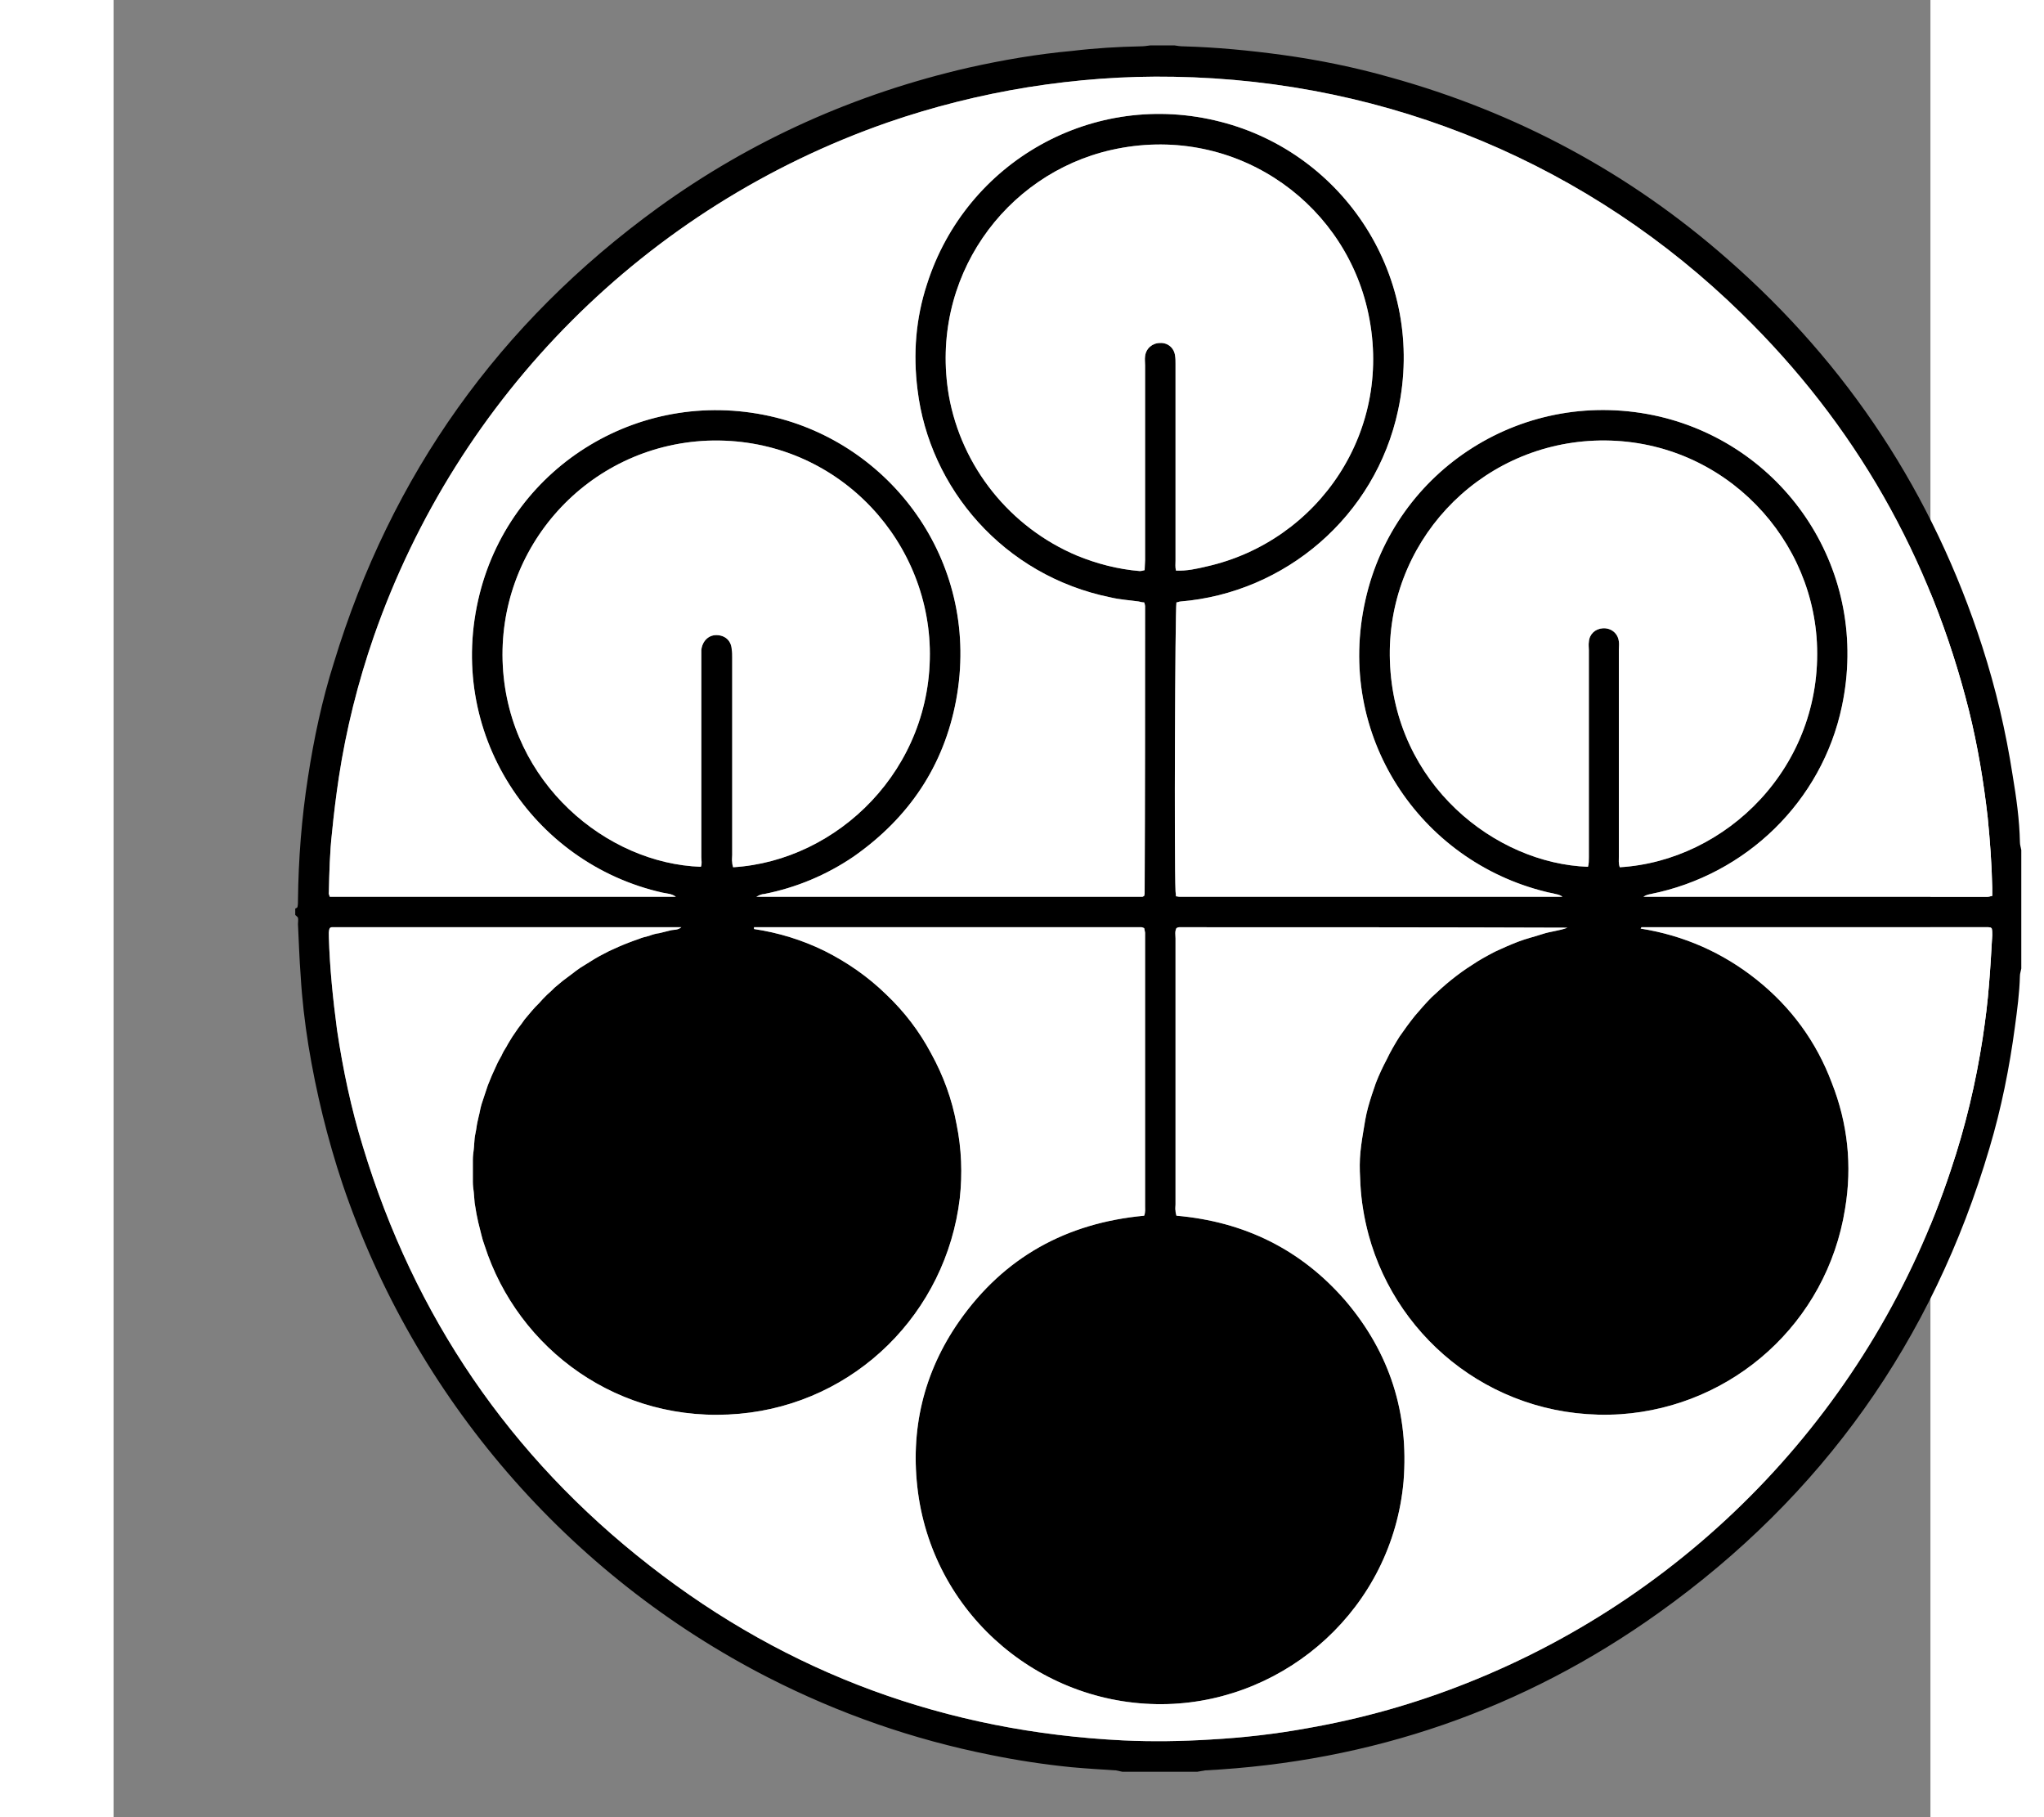 <svg xmlns="http://www.w3.org/2000/svg" viewBox="0 0 40 40" width="45" height="40">
	<rect x="0" y="0" width="40" height="40" fill="#808080" stroke="none"/>
	<style>
		tspan { white-space:pre }
		.shp0 { display: none;fill: #121212 } 
		.shp1 { fill: #000000 } 
		.shp2 { fill: #ffffff } 
	</style>
	<g id="Layer" style="display: none">
		<path id="Layer" fill-rule="evenodd" class="shp0" d="M53.27 12C54.33 11.99 55.39 12.19 56.38 12.58C57.37 12.98 58.27 13.56 59.04 14.3C59.8 15.05 60.41 15.93 60.83 16.91C61.26 17.88 61.48 18.94 61.5 20C61.48 21.07 61.26 22.12 60.83 23.1C60.4 24.08 59.79 24.97 59.02 25.71C58.25 26.46 57.34 27.04 56.35 27.43C55.35 27.83 54.29 28.02 53.22 28C53.06 28 52.9 28 52.74 27.99C52.59 27.98 52.43 27.97 52.27 27.95C52.11 27.93 51.95 27.91 51.8 27.88C51.64 27.86 51.48 27.83 51.33 27.79C51.28 27.78 51.23 27.76 51.18 27.75C50.94 27.69 50.69 27.62 50.46 27.54C50.31 27.49 50.17 27.43 50.04 27.38C49.9 27.32 49.76 27.27 49.63 27.21C49.4 27.1 49.18 26.98 48.96 26.85C48.92 26.83 48.88 26.81 48.84 26.79C48.64 26.67 48.45 26.54 48.26 26.41C48.08 26.27 47.9 26.13 47.72 25.98C47.55 25.83 47.38 25.67 47.22 25.51C47.06 25.35 46.9 25.18 46.75 25C46.61 25.18 46.45 25.35 46.29 25.51C46.13 25.67 45.96 25.83 45.79 25.98C45.61 26.13 45.43 26.27 45.24 26.41C45.06 26.54 44.87 26.67 44.67 26.79C44.63 26.81 44.59 26.83 44.55 26.85C44.33 26.98 44.11 27.1 43.88 27.21C43.75 27.28 43.61 27.32 43.47 27.38C43.33 27.43 43.19 27.49 43.05 27.54C42.82 27.62 42.57 27.69 42.33 27.75C42.28 27.76 42.23 27.78 42.18 27.79C42.02 27.83 41.87 27.86 41.71 27.88C41.55 27.91 41.4 27.93 41.24 27.95C41.08 27.97 40.92 27.98 40.76 27.99C40.61 28 40.45 28 40.29 28C39.22 28.02 38.16 27.83 37.16 27.43C36.17 27.04 35.26 26.46 34.49 25.71C33.72 24.97 33.11 24.08 32.68 23.1C32.25 22.12 32.02 21.07 32 20C32.02 18.93 32.25 17.88 32.68 16.9C33.1 15.93 33.71 15.04 34.48 14.3C35.24 13.56 36.14 12.97 37.13 12.58C38.12 12.18 39.18 11.99 40.25 12L40.29 12C40.9 12 41.51 12.06 42.11 12.19C42.71 12.32 43.3 12.52 43.85 12.78C44.41 13.03 44.94 13.35 45.42 13.73C45.91 14.1 46.36 14.52 46.75 14.99C47.15 14.52 47.59 14.1 48.08 13.73C48.57 13.35 49.09 13.04 49.65 12.78C50.21 12.52 50.79 12.32 51.39 12.19C51.99 12.06 52.6 12 53.22 12L53.27 12ZM53.22 25C53.89 25.02 54.56 24.9 55.19 24.66C55.82 24.42 56.4 24.06 56.89 23.59C57.38 23.13 57.78 22.57 58.05 21.96C58.33 21.34 58.48 20.67 58.5 20C58.48 19.33 58.33 18.66 58.05 18.04C57.78 17.43 57.38 16.87 56.89 16.41C56.4 15.94 55.82 15.58 55.19 15.34C54.56 15.1 53.89 14.98 53.22 15C52.82 15 52.43 15.04 52.04 15.12C51.66 15.2 51.28 15.33 50.92 15.49C50.56 15.66 50.23 15.86 49.91 16.1C49.6 16.34 49.31 16.61 49.06 16.91L46.75 19.69L44.44 16.91C44.19 16.61 43.9 16.34 43.59 16.1C43.27 15.86 42.94 15.66 42.58 15.49C42.22 15.33 41.84 15.2 41.46 15.12C41.07 15.04 40.68 15 40.28 15C39.61 14.98 38.94 15.1 38.31 15.34C37.68 15.58 37.1 15.95 36.61 16.41C36.12 16.87 35.72 17.43 35.45 18.05C35.17 18.66 35.02 19.33 35 20C35.02 20.68 35.17 21.34 35.45 21.96C35.72 22.57 36.12 23.13 36.61 23.59C37.1 24.06 37.68 24.42 38.31 24.66C38.94 24.9 39.61 25.02 40.28 25C40.68 25 41.07 24.96 41.46 24.88C41.84 24.8 42.22 24.67 42.58 24.51C42.94 24.34 43.28 24.14 43.59 23.9C43.9 23.66 44.19 23.39 44.44 23.09L46.75 20.31L49.06 23.09C49.31 23.39 49.6 23.66 49.91 23.9C50.23 24.14 50.56 24.34 50.92 24.51C51.28 24.67 51.66 24.8 52.04 24.88C52.43 24.97 52.82 25.01 53.22 25L53.22 25Z" />
		<path id="Layer" fill-rule="evenodd" class="shp0" d="M70.94 32.03L70.94 13.08L74.21 13.08L74.21 15.34C74.32 15.15 74.45 14.97 74.59 14.8C74.72 14.63 74.87 14.46 75.03 14.31C75.19 14.16 75.36 14.01 75.53 13.88C75.71 13.75 75.89 13.63 76.09 13.52C76.29 13.4 76.51 13.29 76.73 13.2C76.95 13.1 77.18 13.03 77.41 12.96C77.64 12.9 77.87 12.85 78.11 12.82C78.35 12.79 78.59 12.78 78.83 12.78C79.25 12.77 79.67 12.8 80.08 12.88C80.5 12.96 80.9 13.08 81.29 13.25C81.68 13.41 82.05 13.62 82.39 13.87C82.73 14.11 83.05 14.4 83.33 14.71C83.63 15.07 83.91 15.46 84.14 15.87C84.37 16.28 84.57 16.72 84.72 17.17C84.87 17.61 84.98 18.08 85.04 18.54C85.1 19.01 85.12 19.49 85.1 19.96L85.1 20.18C85.12 20.65 85.1 21.13 85.04 21.61C84.98 22.08 84.87 22.55 84.72 23C84.57 23.45 84.38 23.89 84.15 24.31C83.92 24.73 83.65 25.13 83.35 25.5C83.07 25.82 82.76 26.11 82.41 26.36C82.07 26.61 81.7 26.82 81.31 26.99C80.92 27.16 80.51 27.29 80.1 27.37C79.68 27.45 79.25 27.48 78.83 27.47C78.58 27.47 78.34 27.46 78.1 27.43C77.86 27.41 77.62 27.36 77.38 27.31C77.14 27.25 76.91 27.17 76.68 27.09C76.45 27 76.23 26.89 76.02 26.78C75.83 26.67 75.65 26.56 75.48 26.43C75.3 26.3 75.14 26.16 74.99 26.01C74.83 25.86 74.69 25.69 74.56 25.52C74.43 25.35 74.31 25.17 74.21 24.98L74.21 32.03L70.94 32.03ZM78.8 24.83C79.05 24.79 79.3 24.71 79.54 24.61C79.78 24.51 80.01 24.38 80.22 24.22C80.43 24.06 80.62 23.89 80.79 23.69C80.96 23.44 81.11 23.17 81.24 22.9C81.37 22.62 81.48 22.33 81.56 22.04C81.64 21.75 81.7 21.45 81.73 21.14C81.76 20.84 81.76 20.53 81.74 20.23L81.74 20.01C81.76 19.71 81.76 19.4 81.72 19.09C81.69 18.78 81.63 18.48 81.54 18.19C81.45 17.89 81.34 17.6 81.2 17.33C81.06 17.05 80.89 16.79 80.7 16.54C80.54 16.35 80.35 16.17 80.15 16.02C79.94 15.87 79.72 15.74 79.48 15.64C79.25 15.53 79 15.45 78.75 15.41C78.5 15.36 78.25 15.34 77.99 15.35C77.73 15.33 77.46 15.35 77.2 15.4C76.94 15.45 76.69 15.53 76.44 15.63C76.2 15.73 75.97 15.86 75.76 16.02C75.54 16.17 75.34 16.35 75.17 16.55C74.98 16.79 74.81 17.05 74.67 17.32C74.52 17.6 74.4 17.88 74.31 18.18C74.22 18.48 74.16 18.78 74.12 19.09C74.09 19.4 74.08 19.71 74.1 20.01L74.1 20.23C74.08 20.54 74.08 20.85 74.12 21.15C74.15 21.46 74.21 21.76 74.3 22.06C74.39 22.35 74.51 22.64 74.65 22.92C74.79 23.19 74.95 23.45 75.14 23.7C75.32 23.89 75.53 24.07 75.75 24.22C75.96 24.38 76.2 24.51 76.45 24.61C76.7 24.71 76.95 24.78 77.22 24.83C77.48 24.87 77.75 24.89 78.02 24.87C78.28 24.89 78.54 24.88 78.8 24.83ZM88.03 27.2L88.03 13.08L91.3 13.08L91.3 15.72C91.49 15.28 91.75 14.88 92.07 14.51C92.38 14.15 92.75 13.84 93.16 13.58C93.56 13.33 94 13.14 94.47 13.02C94.93 12.89 95.41 12.84 95.89 12.86L95.89 15.91C95.59 15.89 95.29 15.9 94.99 15.93C94.68 15.96 94.39 16.01 94.09 16.09C93.8 16.17 93.52 16.27 93.24 16.39C92.97 16.52 92.7 16.66 92.45 16.83C92.24 17.02 92.06 17.23 91.9 17.46C91.74 17.69 91.61 17.94 91.51 18.2C91.42 18.47 91.35 18.74 91.31 19.02C91.27 19.29 91.27 19.57 91.3 19.85L91.3 27.2L88.03 27.2ZM98.84 27.2L98.84 13.08L102.1 13.08L102.1 27.2L98.84 27.2ZM101.51 10.45C101.4 10.52 101.29 10.57 101.17 10.62C101.05 10.67 100.93 10.7 100.81 10.72C100.68 10.75 100.55 10.76 100.43 10.75C100.3 10.76 100.17 10.75 100.05 10.72C99.93 10.7 99.8 10.67 99.69 10.62C99.57 10.57 99.45 10.52 99.35 10.45C99.24 10.38 99.14 10.3 99.05 10.21C98.96 10.13 98.88 10.04 98.81 9.94C98.74 9.83 98.67 9.73 98.63 9.61C98.58 9.5 98.54 9.38 98.52 9.26C98.49 9.14 98.48 9.01 98.48 8.89C98.48 8.76 98.49 8.64 98.51 8.51C98.54 8.39 98.57 8.27 98.62 8.15C98.67 8.04 98.73 7.93 98.8 7.82C98.88 7.72 98.96 7.63 99.05 7.54C99.14 7.45 99.24 7.37 99.35 7.3C99.45 7.24 99.57 7.18 99.69 7.13C99.8 7.09 99.93 7.05 100.05 7.03C100.17 7.01 100.3 7 100.43 7C100.55 7 100.68 7.01 100.81 7.03C100.93 7.05 101.05 7.09 101.17 7.13C101.29 7.18 101.4 7.24 101.51 7.3C101.61 7.37 101.71 7.45 101.81 7.54C101.9 7.63 101.98 7.72 102.05 7.82C102.12 7.93 102.18 8.04 102.23 8.15C102.28 8.27 102.32 8.39 102.34 8.51C102.36 8.64 102.38 8.76 102.37 8.89C102.37 9.01 102.36 9.14 102.34 9.26C102.32 9.38 102.28 9.5 102.23 9.61C102.18 9.73 102.12 9.83 102.05 9.94C101.98 10.04 101.9 10.13 101.8 10.21C101.71 10.3 101.61 10.38 101.51 10.45ZM109.77 27.44C109.4 27.4 109.03 27.32 108.67 27.22C108.3 27.12 107.95 26.98 107.61 26.82C107.27 26.66 106.95 26.47 106.64 26.25C106.38 26.04 106.15 25.81 105.94 25.55C105.74 25.29 105.57 25.01 105.42 24.71C105.28 24.41 105.17 24.1 105.1 23.78C105.03 23.46 104.99 23.13 104.99 22.8L108.07 22.8C108.08 22.96 108.1 23.11 108.14 23.27C108.18 23.42 108.23 23.57 108.3 23.72C108.37 23.87 108.45 24 108.54 24.13C108.63 24.26 108.74 24.39 108.85 24.5C109 24.6 109.15 24.69 109.31 24.77C109.47 24.85 109.64 24.91 109.81 24.96C109.99 25.01 110.16 25.04 110.34 25.06C110.52 25.08 110.7 25.08 110.88 25.06C112.57 25.06 113.41 24.46 113.41 23.25C113.42 23.13 113.41 23 113.38 22.88C113.35 22.76 113.31 22.64 113.25 22.53C113.19 22.42 113.11 22.32 113.02 22.23C112.94 22.14 112.84 22.06 112.73 22C112.54 21.91 112.36 21.82 112.17 21.75C111.98 21.67 111.78 21.61 111.59 21.55C111.39 21.49 111.2 21.44 111 21.4C110.8 21.36 110.59 21.33 110.39 21.31C110.04 21.28 109.69 21.22 109.34 21.15C109 21.07 108.65 20.97 108.32 20.86C107.99 20.74 107.66 20.6 107.34 20.45C107.03 20.29 106.72 20.11 106.42 19.92C106.22 19.74 106.05 19.53 105.9 19.31C105.74 19.09 105.62 18.85 105.52 18.6C105.42 18.35 105.35 18.09 105.31 17.82C105.27 17.55 105.27 17.29 105.29 17.02C105.28 16.71 105.3 16.41 105.37 16.11C105.43 15.81 105.53 15.53 105.67 15.26C105.81 14.98 105.98 14.73 106.18 14.5C106.38 14.27 106.6 14.07 106.85 13.9C107.12 13.71 107.41 13.54 107.71 13.4C108 13.25 108.31 13.13 108.63 13.04C108.94 12.94 109.27 12.87 109.59 12.83C109.92 12.79 110.25 12.77 110.58 12.78C113.96 12.78 115.81 14.2 116.11 17.04L113.09 17.04C113.07 16.9 113.03 16.77 112.99 16.64C112.94 16.51 112.88 16.38 112.82 16.26C112.75 16.13 112.67 16.02 112.58 15.91C112.49 15.8 112.4 15.7 112.29 15.61C112.17 15.53 112.03 15.45 111.9 15.39C111.76 15.33 111.62 15.28 111.47 15.24C111.33 15.2 111.18 15.17 111.03 15.16C110.88 15.14 110.73 15.14 110.58 15.15C110.43 15.14 110.29 15.15 110.14 15.16C110 15.18 109.85 15.21 109.71 15.24C109.57 15.28 109.44 15.33 109.31 15.4C109.17 15.46 109.05 15.53 108.93 15.61C108.83 15.68 108.75 15.76 108.67 15.85C108.6 15.94 108.53 16.04 108.48 16.15C108.43 16.25 108.39 16.36 108.37 16.48C108.34 16.59 108.33 16.71 108.33 16.83C108.33 16.94 108.34 17.05 108.37 17.16C108.39 17.27 108.43 17.38 108.49 17.48C108.54 17.58 108.61 17.67 108.69 17.75C108.77 17.83 108.86 17.9 108.96 17.96C109.14 18.05 109.32 18.13 109.51 18.2C109.69 18.27 109.88 18.33 110.08 18.39C110.27 18.45 110.46 18.5 110.66 18.54C110.85 18.58 111.05 18.61 111.25 18.64C111.6 18.67 111.96 18.73 112.3 18.8C112.65 18.87 113 18.97 113.33 19.08C113.67 19.19 114 19.32 114.33 19.47C114.65 19.61 114.97 19.78 115.27 19.96C115.5 20.13 115.7 20.34 115.87 20.56C116.04 20.79 116.18 21.04 116.29 21.3C116.4 21.56 116.48 21.83 116.52 22.11C116.56 22.39 116.57 22.68 116.54 22.96C116.56 23.27 116.54 23.59 116.49 23.9C116.43 24.21 116.34 24.51 116.21 24.8C116.08 25.09 115.92 25.36 115.73 25.62C115.54 25.87 115.32 26.1 115.08 26.3C114.77 26.51 114.45 26.69 114.12 26.85C113.79 27.01 113.44 27.14 113.09 27.24C112.73 27.34 112.37 27.41 112 27.44C111.64 27.48 111.27 27.49 110.9 27.47C110.52 27.49 110.15 27.48 109.77 27.44ZM123.36 27.41C123.07 27.38 122.79 27.31 122.52 27.22C122.25 27.13 121.99 27.01 121.74 26.86C121.49 26.72 121.26 26.55 121.04 26.36C120.85 26.15 120.68 25.93 120.54 25.68C120.39 25.44 120.27 25.19 120.18 24.92C120.08 24.66 120.02 24.38 119.98 24.1C119.94 23.82 119.93 23.54 119.95 23.26L119.95 15.54L118.06 15.54L118.06 13.08L119.95 13.08L119.95 9.98L123.22 9.98L123.22 13.08L126.32 13.08L126.32 15.54L123.22 15.54L123.22 22.96C123.22 24.17 123.76 24.77 124.84 24.77C124.97 24.77 125.11 24.77 125.24 24.76C125.38 24.75 125.51 24.74 125.65 24.71C125.78 24.69 125.91 24.66 126.04 24.63C126.17 24.59 126.3 24.55 126.43 24.5L126.43 27.09C126.25 27.15 126.07 27.2 125.89 27.25C125.71 27.29 125.52 27.33 125.34 27.36C125.15 27.39 124.97 27.41 124.78 27.43C124.59 27.44 124.4 27.44 124.22 27.44C123.93 27.46 123.64 27.45 123.36 27.41ZM129.45 27.2L129.45 13.08L132.72 13.08L132.72 27.2L129.45 27.2ZM132.13 10.45C132.02 10.52 131.91 10.57 131.79 10.62C131.67 10.67 131.55 10.7 131.42 10.72C131.3 10.75 131.17 10.76 131.05 10.75C130.92 10.76 130.79 10.75 130.67 10.72C130.54 10.7 130.42 10.67 130.3 10.62C130.19 10.57 130.07 10.52 129.97 10.45C129.86 10.38 129.76 10.3 129.67 10.21C129.58 10.13 129.5 10.04 129.42 9.94C129.35 9.83 129.29 9.73 129.24 9.61C129.19 9.5 129.16 9.38 129.13 9.26C129.11 9.14 129.1 9.01 129.1 8.89C129.1 8.76 129.11 8.64 129.13 8.51C129.16 8.39 129.19 8.27 129.24 8.15C129.29 8.04 129.35 7.93 129.42 7.82C129.49 7.72 129.58 7.63 129.67 7.54C129.76 7.45 129.86 7.37 129.97 7.3C130.07 7.24 130.19 7.18 130.3 7.13C130.42 7.09 130.54 7.05 130.67 7.03C130.79 7.01 130.92 7 131.05 7C131.17 7 131.3 7.01 131.42 7.03C131.55 7.05 131.67 7.09 131.79 7.13C131.91 7.18 132.02 7.24 132.13 7.3C132.23 7.37 132.33 7.45 132.42 7.54C132.51 7.63 132.6 7.72 132.67 7.82C132.74 7.93 132.8 8.04 132.85 8.15C132.9 8.27 132.94 8.39 132.96 8.51C132.98 8.64 132.99 8.76 132.99 8.89C132.99 9.01 132.98 9.14 132.96 9.26C132.93 9.38 132.9 9.5 132.85 9.61C132.8 9.73 132.74 9.83 132.67 9.94C132.6 10.04 132.51 10.13 132.42 10.21C132.33 10.3 132.23 10.38 132.13 10.45ZM136.69 27.2L136.69 13.08L139.96 13.08L139.96 15.32C140.05 15.13 140.16 14.94 140.28 14.77C140.41 14.6 140.54 14.43 140.69 14.28C140.83 14.12 140.99 13.98 141.16 13.85C141.32 13.72 141.5 13.6 141.68 13.5C141.9 13.37 142.12 13.26 142.35 13.17C142.58 13.08 142.81 13 143.05 12.94C143.29 12.88 143.53 12.84 143.78 12.81C144.03 12.78 144.27 12.77 144.52 12.78C144.84 12.76 145.17 12.78 145.49 12.83C145.81 12.88 146.13 12.97 146.43 13.09C146.74 13.2 147.03 13.35 147.3 13.53C147.57 13.71 147.83 13.91 148.06 14.14C148.29 14.43 148.5 14.74 148.68 15.07C148.85 15.4 149 15.75 149.11 16.1C149.22 16.46 149.3 16.83 149.34 17.2C149.38 17.57 149.39 17.94 149.36 18.32L149.36 27.2L146.08 27.2L146.08 18.61C146.1 18.4 146.1 18.19 146.08 17.99C146.06 17.78 146.02 17.57 145.96 17.37C145.9 17.17 145.83 16.98 145.74 16.79C145.64 16.61 145.53 16.43 145.41 16.26C145.27 16.13 145.12 16.01 144.95 15.9C144.79 15.8 144.61 15.72 144.43 15.65C144.24 15.59 144.05 15.54 143.86 15.52C143.67 15.49 143.47 15.49 143.28 15.5C143.06 15.5 142.84 15.51 142.63 15.54C142.41 15.58 142.2 15.63 142 15.71C141.79 15.78 141.59 15.88 141.41 15.99C141.22 16.1 141.05 16.23 140.89 16.38C140.73 16.55 140.58 16.73 140.46 16.92C140.34 17.11 140.24 17.32 140.15 17.53C140.07 17.75 140.02 17.97 139.98 18.2C139.95 18.42 139.94 18.65 139.96 18.88L139.96 27.2L136.69 27.2Z" />
	</g>
	<g id="&lt;Group&gt;">
		<path id="&lt;Compound Path&gt;" fill-rule="evenodd" class="shp1" d="M22.82 1C23 1 23.18 1 23.36 1C23.42 1.01 23.49 1.02 23.55 1.02C24.28 1.04 25.01 1.11 25.74 1.21C26.54 1.32 27.32 1.48 28.1 1.7C30.88 2.47 33.37 3.8 35.54 5.71C38.19 8.03 40.06 10.88 41.14 14.23C41.44 15.16 41.66 16.1 41.81 17.07C41.89 17.55 41.96 18.04 41.97 18.54C41.97 18.6 41.99 18.65 42 18.71C42 19.58 42 20.45 42 21.32C41.99 21.38 41.97 21.43 41.97 21.48C41.96 21.86 41.91 22.23 41.86 22.6C41.74 23.5 41.56 24.4 41.3 25.27C40.05 29.51 37.62 32.93 34.02 35.5C31.04 37.63 27.7 38.78 24.03 38.97C23.98 38.98 23.92 38.99 23.86 39C23.31 39 22.76 39 22.21 39C22.17 38.99 22.12 38.98 22.07 38.97C21.75 38.95 21.42 38.93 21.09 38.9C20.49 38.84 19.9 38.75 19.31 38.63C17.6 38.29 15.97 37.72 14.42 36.93C10 34.67 6.63 30.76 5.04 26.06C4.71 25.07 4.46 24.05 4.29 23.01C4.21 22.51 4.15 22 4.12 21.49C4.09 21.11 4.08 20.73 4.06 20.34C4.06 20.3 4.07 20.25 4.06 20.2C4.05 20.18 4.02 20.16 4 20.14C4 20.1 4 20.05 4 20C4.02 19.99 4.05 19.98 4.05 19.96C4.06 19.91 4.06 19.87 4.06 19.82C4.07 18.91 4.14 18.01 4.28 17.11C4.41 16.26 4.59 15.41 4.85 14.59C6.11 10.45 8.49 7.11 11.99 4.57C14.05 3.08 16.34 2.06 18.82 1.49C19.58 1.32 20.34 1.19 21.11 1.12C21.61 1.06 22.11 1.03 22.61 1.02C22.68 1.02 22.75 1.01 22.82 1ZM22.69 13.26C22.65 13.26 22.61 13.25 22.57 13.24C22.36 13.21 22.16 13.2 21.95 13.15C19.59 12.67 17.96 10.74 17.7 8.58C17.6 7.79 17.66 7.01 17.91 6.25C18.77 3.56 21.57 1.96 24.37 2.68C27.08 3.37 28.91 6.1 28.28 9.03C27.78 11.37 25.79 13.05 23.49 13.24C23.46 13.24 23.43 13.26 23.4 13.26C23.37 13.43 23.35 18.99 23.38 19.62C23.38 19.65 23.39 19.69 23.39 19.73C23.42 19.73 23.44 19.74 23.47 19.74C26.28 19.74 29.09 19.74 31.9 19.74C31.86 19.71 31.81 19.69 31.75 19.68C31.68 19.66 31.6 19.65 31.53 19.63C28.76 18.95 26.89 16.19 27.56 13.21C28.2 10.33 31.07 8.48 34.04 9.17C36.83 9.83 38.68 12.59 38.05 15.55C37.61 17.64 35.94 19.26 33.84 19.68C33.79 19.69 33.74 19.7 33.68 19.74C33.76 19.74 33.83 19.74 33.89 19.74C36.3 19.74 38.7 19.74 41.1 19.74C41.15 19.74 41.2 19.74 41.25 19.74C41.28 19.74 41.32 19.73 41.36 19.72C41.36 19.66 41.36 19.6 41.36 19.54C41.35 19.02 41.31 18.5 41.26 17.99C41.17 17.2 41.04 16.42 40.85 15.65C40 12.26 38.34 9.34 35.84 6.9C32.52 3.65 28.11 1.77 23.34 1.69C22.26 1.67 21.2 1.75 20.13 1.92C19.08 2.09 18.04 2.35 17.03 2.7C11.73 4.55 7.58 8.71 5.73 14.01C5.38 15.02 5.12 16.06 4.96 17.11C4.9 17.51 4.85 17.91 4.81 18.32C4.76 18.76 4.75 19.2 4.74 19.64C4.73 19.67 4.75 19.7 4.76 19.74C7.3 19.74 9.84 19.74 12.38 19.74C12.29 19.67 12.18 19.67 12.09 19.65C9.23 19.01 7.29 16.13 8.06 13.07C8.78 10.22 11.67 8.47 14.58 9.19C17.19 9.84 19.1 12.44 18.55 15.41C18.28 16.86 17.51 18 16.3 18.85C15.7 19.26 15.03 19.54 14.32 19.68C14.29 19.68 14.26 19.69 14.23 19.7C14.21 19.71 14.19 19.72 14.15 19.74C17 19.74 19.83 19.74 22.65 19.74C22.66 19.74 22.67 19.73 22.69 19.72C22.69 19.71 22.7 19.69 22.7 19.67C22.71 17.56 22.71 15.45 22.71 13.34C22.71 13.32 22.7 13.29 22.69 13.26ZM12.5 20.41C9.92 20.41 7.36 20.41 4.8 20.41C4.79 20.41 4.77 20.42 4.76 20.43C4.73 20.5 4.74 20.56 4.74 20.63C4.76 21.31 4.83 21.99 4.92 22.67C5.05 23.54 5.23 24.4 5.49 25.24C6.62 28.97 8.72 32.06 11.8 34.46C14.86 36.85 18.35 38.12 22.23 38.31C22.87 38.34 23.52 38.33 24.16 38.29C24.87 38.25 25.58 38.17 26.29 38.04C27.49 37.83 28.66 37.5 29.79 37.05C34.84 35.05 38.75 30.9 40.45 25.75C40.77 24.8 41 23.83 41.15 22.85C41.21 22.45 41.26 22.06 41.29 21.66C41.32 21.3 41.34 20.94 41.36 20.59C41.36 20.54 41.36 20.48 41.35 20.44C41.34 20.43 41.33 20.42 41.33 20.42C41.31 20.42 41.29 20.41 41.28 20.41C38.73 20.41 36.19 20.41 33.65 20.41C33.65 20.41 33.64 20.41 33.64 20.41C33.63 20.42 33.63 20.42 33.62 20.44C34.57 20.59 35.43 20.97 36.18 21.57C36.93 22.17 37.49 22.93 37.83 23.84C38.18 24.73 38.28 25.66 38.12 26.61C37.72 29.12 35.65 30.96 33.18 31.13C30.5 31.3 28.27 29.54 27.63 27.18C27.58 26.99 27.54 26.81 27.51 26.62C27.48 26.44 27.46 26.25 27.45 26.07C27.44 25.88 27.43 25.69 27.44 25.5C27.45 25.31 27.48 25.11 27.51 24.93C27.54 24.74 27.57 24.55 27.62 24.37C27.67 24.19 27.73 24.01 27.79 23.84C27.86 23.66 27.94 23.49 28.03 23.32C28.11 23.15 28.21 22.98 28.31 22.82C28.42 22.66 28.53 22.51 28.65 22.36C28.77 22.22 28.89 22.08 29.02 21.95C29.16 21.82 29.3 21.69 29.45 21.57C29.6 21.45 29.75 21.34 29.91 21.24C30.07 21.13 30.24 21.04 30.41 20.95C30.58 20.87 30.74 20.8 30.92 20.73C31.1 20.66 31.28 20.62 31.46 20.56C31.64 20.5 31.83 20.49 32.01 20.42C29.16 20.41 26.31 20.41 23.46 20.41C23.44 20.41 23.42 20.42 23.4 20.43C23.36 20.51 23.38 20.58 23.38 20.66C23.38 22.61 23.38 24.56 23.38 26.51C23.38 26.56 23.37 26.61 23.38 26.65C23.38 26.69 23.39 26.72 23.4 26.76C24.89 26.89 26.14 27.5 27.12 28.63C28.1 29.78 28.52 31.11 28.4 32.61C28.15 35.39 25.84 37.43 23.21 37.51C20.49 37.59 18.08 35.61 17.71 32.85C17.53 31.48 17.83 30.21 18.62 29.08C19.61 27.67 20.98 26.92 22.69 26.76C22.72 26.68 22.71 26.61 22.71 26.54C22.71 24.58 22.71 22.61 22.71 20.65C22.71 20.61 22.71 20.57 22.71 20.53C22.7 20.49 22.7 20.46 22.69 20.43C22.66 20.42 22.65 20.41 22.63 20.41C19.79 20.41 16.95 20.41 14.11 20.41C14.11 20.41 14.1 20.41 14.1 20.41C14.1 20.42 14.1 20.43 14.1 20.45C14.64 20.53 15.16 20.69 15.65 20.93C16.15 21.18 16.61 21.5 17.01 21.89C17.41 22.27 17.74 22.7 18 23.19C18.27 23.68 18.46 24.2 18.56 24.75C18.67 25.29 18.69 25.84 18.63 26.38C18.33 28.89 16.34 30.89 13.78 31.12C11.12 31.36 8.9 29.69 8.17 27.42C8.14 27.34 8.12 27.27 8.1 27.19C8.08 27.11 8.06 27.03 8.04 26.95C8.02 26.88 8.01 26.8 7.99 26.72C7.98 26.64 7.96 26.56 7.95 26.48C7.94 26.4 7.94 26.32 7.93 26.24C7.92 26.17 7.91 26.09 7.91 26.01C7.91 25.93 7.91 25.85 7.91 25.76C7.91 25.69 7.91 25.61 7.91 25.53C7.91 25.45 7.92 25.38 7.93 25.3C7.94 25.22 7.94 25.13 7.95 25.05C7.96 24.97 7.98 24.9 7.99 24.82C8 24.74 8.02 24.66 8.04 24.57C8.06 24.5 8.07 24.42 8.09 24.35C8.11 24.27 8.14 24.2 8.16 24.13C8.19 24.05 8.21 23.97 8.24 23.89C8.27 23.82 8.3 23.74 8.33 23.67C8.36 23.6 8.4 23.52 8.43 23.45C8.46 23.38 8.5 23.31 8.54 23.24C8.57 23.17 8.61 23.1 8.65 23.04C8.69 22.96 8.74 22.89 8.78 22.82C8.82 22.76 8.87 22.69 8.91 22.63C8.96 22.57 9 22.51 9.05 22.44C9.1 22.38 9.16 22.31 9.21 22.25C9.26 22.19 9.31 22.14 9.37 22.08C9.42 22.02 9.48 21.96 9.54 21.9C9.6 21.85 9.66 21.79 9.71 21.74C9.77 21.69 9.83 21.64 9.89 21.59C9.96 21.54 10.02 21.49 10.09 21.44C10.15 21.39 10.21 21.35 10.28 21.3C10.35 21.26 10.42 21.21 10.49 21.17C10.55 21.13 10.62 21.09 10.69 21.05C10.76 21.01 10.83 20.98 10.9 20.94C10.97 20.91 11.05 20.87 11.12 20.84C11.19 20.81 11.26 20.78 11.34 20.75C11.41 20.72 11.48 20.7 11.56 20.67C11.63 20.64 11.71 20.62 11.79 20.6C11.87 20.57 11.94 20.55 12.02 20.54C12.1 20.52 12.18 20.5 12.26 20.48C12.33 20.46 12.42 20.48 12.5 20.41ZM23.39 12.56C23.63 12.57 23.85 12.52 24.06 12.47C26.52 11.92 28.23 9.47 27.6 6.79C27.03 4.37 24.6 2.71 21.97 3.3C19.62 3.83 17.95 6.13 18.39 8.71C18.67 10.28 19.74 11.61 21.21 12.23C21.65 12.41 22.11 12.53 22.59 12.57C22.63 12.57 22.66 12.56 22.7 12.55C22.7 12.47 22.71 12.4 22.71 12.33C22.71 10.9 22.71 9.47 22.71 8.04C22.71 7.97 22.7 7.91 22.71 7.84C22.73 7.67 22.87 7.55 23.04 7.55C23.21 7.54 23.35 7.66 23.37 7.83C23.38 7.89 23.38 7.95 23.38 8.01C23.38 8.62 23.38 9.23 23.38 9.84C23.38 10.67 23.38 11.51 23.38 12.34C23.38 12.41 23.37 12.48 23.39 12.56ZM12.93 19.08C12.96 19.01 12.94 18.94 12.94 18.87C12.94 17.41 12.94 15.94 12.94 14.47C12.94 14.42 12.94 14.36 12.94 14.31C12.96 14.12 13.09 13.98 13.27 13.98C13.46 13.98 13.6 14.1 13.61 14.3C13.62 14.35 13.62 14.41 13.62 14.46C13.62 15.91 13.62 17.37 13.62 18.82C13.62 18.88 13.61 18.93 13.62 18.98C13.62 19.02 13.63 19.05 13.64 19.09C15.94 18.95 18.04 16.93 17.97 14.27C17.9 11.75 15.8 9.6 13.08 9.7C10.43 9.81 8.43 12.06 8.57 14.66C8.71 17.24 10.86 19.01 12.93 19.08ZM33.16 19.09C35.5 18.95 37.64 16.88 37.5 14.14C37.37 11.68 35.27 9.59 32.6 9.7C30.01 9.81 28.01 11.98 28.1 14.55C28.19 17.27 30.43 19.01 32.46 19.08C32.48 19.02 32.48 18.94 32.48 18.87C32.48 17.35 32.48 15.83 32.48 14.31C32.48 14.25 32.47 14.19 32.48 14.13C32.49 13.96 32.62 13.84 32.79 13.83C32.97 13.82 33.12 13.94 33.14 14.12C33.15 14.18 33.14 14.24 33.14 14.3C33.14 14.93 33.14 15.57 33.14 16.2C33.14 17.09 33.14 17.97 33.14 18.86C33.14 18.93 33.13 19 33.16 19.09Z" />
		<path id="&lt;Path&gt;" class="shp2" d="M22.69 13.26C22.7 13.29 22.71 13.32 22.71 13.34C22.71 15.45 22.71 17.56 22.7 19.67C22.7 19.69 22.69 19.71 22.69 19.72C22.67 19.73 22.66 19.74 22.65 19.74C19.83 19.74 17 19.74 14.15 19.74C14.19 19.72 14.21 19.71 14.23 19.7C14.26 19.69 14.29 19.68 14.32 19.68C15.03 19.54 15.7 19.26 16.3 18.85C17.51 18 18.28 16.86 18.55 15.41C19.1 12.44 17.19 9.84 14.58 9.19C11.67 8.47 8.78 10.22 8.06 13.07C7.29 16.13 9.23 19.01 12.09 19.65C12.18 19.67 12.29 19.67 12.38 19.74C9.84 19.74 7.3 19.74 4.76 19.74C4.75 19.7 4.73 19.67 4.74 19.64C4.75 19.2 4.76 18.76 4.81 18.32C4.85 17.91 4.9 17.51 4.96 17.11C5.12 16.06 5.38 15.02 5.73 14.01C7.58 8.71 11.73 4.55 17.03 2.7C18.04 2.35 19.08 2.09 20.13 1.92C21.2 1.75 22.26 1.67 23.34 1.69C28.11 1.77 32.52 3.65 35.84 6.9C38.34 9.34 40 12.26 40.85 15.65C41.04 16.42 41.17 17.2 41.26 17.99C41.31 18.5 41.35 19.02 41.36 19.54C41.36 19.6 41.36 19.66 41.36 19.72C41.32 19.73 41.28 19.74 41.25 19.74C41.2 19.74 41.15 19.74 41.1 19.74C38.7 19.74 36.3 19.74 33.89 19.74C33.83 19.74 33.76 19.74 33.68 19.74C33.74 19.7 33.79 19.69 33.84 19.68C35.94 19.26 37.61 17.64 38.05 15.55C38.68 12.59 36.83 9.83 34.04 9.17C31.07 8.48 28.2 10.33 27.56 13.21C26.89 16.19 28.76 18.95 31.53 19.63C31.6 19.65 31.68 19.66 31.75 19.68C31.81 19.69 31.86 19.71 31.9 19.74C29.09 19.74 26.28 19.74 23.47 19.74C23.44 19.74 23.42 19.73 23.39 19.73C23.39 19.69 23.38 19.65 23.38 19.62C23.35 18.99 23.37 13.43 23.4 13.26C23.43 13.26 23.46 13.24 23.49 13.24C25.79 13.05 27.78 11.37 28.28 9.03C28.91 6.1 27.08 3.37 24.37 2.68C21.57 1.96 18.77 3.56 17.91 6.25C17.66 7.01 17.6 7.79 17.7 8.58C17.96 10.74 19.59 12.67 21.95 13.15C22.16 13.2 22.36 13.21 22.57 13.24C22.61 13.25 22.65 13.26 22.69 13.26Z" />
		<path id="&lt;Path&gt;" class="shp2" d="M12.5 20.41C12.42 20.48 12.33 20.46 12.26 20.48C12.18 20.5 12.1 20.52 12.02 20.54C11.94 20.55 11.87 20.57 11.79 20.6C11.71 20.62 11.63 20.64 11.56 20.67C11.48 20.7 11.41 20.72 11.34 20.75C11.26 20.78 11.19 20.81 11.12 20.84C11.05 20.87 10.97 20.91 10.9 20.94C10.83 20.98 10.76 21.01 10.69 21.05C10.62 21.09 10.55 21.13 10.49 21.17C10.42 21.21 10.35 21.26 10.28 21.3C10.21 21.35 10.15 21.39 10.09 21.44C10.02 21.49 9.96 21.54 9.89 21.59C9.83 21.64 9.77 21.69 9.71 21.74C9.66 21.79 9.6 21.85 9.54 21.9C9.48 21.96 9.42 22.02 9.37 22.08C9.31 22.14 9.26 22.19 9.21 22.25C9.16 22.31 9.1 22.38 9.05 22.44C9 22.51 8.96 22.57 8.91 22.63C8.87 22.69 8.82 22.76 8.78 22.82C8.74 22.89 8.69 22.96 8.65 23.04C8.61 23.1 8.57 23.17 8.54 23.24C8.5 23.31 8.46 23.38 8.43 23.45C8.4 23.52 8.36 23.6 8.33 23.67C8.3 23.74 8.27 23.82 8.24 23.89C8.21 23.97 8.19 24.05 8.16 24.13C8.14 24.2 8.11 24.27 8.09 24.35C8.07 24.42 8.06 24.5 8.04 24.57C8.02 24.66 8 24.74 7.99 24.82C7.98 24.9 7.96 24.97 7.95 25.05C7.94 25.13 7.94 25.22 7.93 25.3C7.92 25.38 7.91 25.45 7.91 25.53C7.91 25.61 7.91 25.69 7.91 25.76C7.91 25.85 7.91 25.93 7.91 26.01C7.91 26.09 7.92 26.17 7.93 26.24C7.94 26.32 7.94 26.4 7.95 26.48C7.96 26.56 7.98 26.64 7.99 26.72C8.01 26.8 8.02 26.88 8.04 26.95C8.06 27.03 8.08 27.11 8.1 27.19C8.12 27.27 8.14 27.34 8.17 27.42C8.9 29.69 11.12 31.36 13.78 31.12C16.34 30.89 18.33 28.89 18.63 26.38C18.69 25.84 18.67 25.29 18.56 24.75C18.46 24.2 18.27 23.68 18 23.19C17.74 22.7 17.41 22.27 17.01 21.89C16.61 21.5 16.15 21.18 15.65 20.93C15.16 20.69 14.64 20.53 14.1 20.45C14.1 20.43 14.1 20.42 14.1 20.41C14.1 20.41 14.11 20.41 14.11 20.41C16.95 20.41 19.79 20.41 22.63 20.41C22.65 20.41 22.66 20.42 22.69 20.43C22.7 20.46 22.7 20.49 22.71 20.53C22.71 20.57 22.71 20.61 22.71 20.65C22.71 22.61 22.71 24.58 22.71 26.54C22.71 26.61 22.72 26.68 22.69 26.76C20.98 26.92 19.61 27.67 18.62 29.08C17.83 30.21 17.53 31.48 17.71 32.85C18.08 35.61 20.49 37.59 23.21 37.51C25.84 37.43 28.15 35.39 28.4 32.61C28.52 31.11 28.1 29.78 27.12 28.63C26.14 27.5 24.89 26.89 23.4 26.76C23.39 26.72 23.38 26.69 23.38 26.65C23.37 26.61 23.38 26.56 23.38 26.51C23.38 24.56 23.38 22.61 23.38 20.66C23.38 20.58 23.36 20.51 23.4 20.43C23.42 20.42 23.44 20.41 23.46 20.41C26.31 20.41 29.16 20.41 32.01 20.42C31.83 20.49 31.64 20.5 31.46 20.56C31.28 20.62 31.1 20.66 30.92 20.73C30.74 20.8 30.58 20.87 30.41 20.95C30.24 21.04 30.07 21.13 29.91 21.24C29.75 21.34 29.6 21.45 29.45 21.57C29.3 21.69 29.16 21.82 29.02 21.95C28.89 22.08 28.77 22.22 28.65 22.36C28.53 22.51 28.42 22.66 28.31 22.82C28.21 22.98 28.11 23.15 28.03 23.32C27.94 23.49 27.86 23.66 27.79 23.84C27.73 24.01 27.67 24.19 27.62 24.37C27.57 24.55 27.54 24.74 27.51 24.93C27.48 25.11 27.45 25.31 27.44 25.5C27.43 25.69 27.44 25.88 27.45 26.07C27.46 26.25 27.48 26.44 27.51 26.62C27.54 26.81 27.58 26.99 27.63 27.18C28.27 29.54 30.5 31.3 33.18 31.13C35.65 30.96 37.72 29.12 38.12 26.61C38.28 25.66 38.18 24.73 37.83 23.84C37.49 22.93 36.93 22.17 36.18 21.57C35.43 20.97 34.57 20.59 33.62 20.44C33.63 20.42 33.63 20.42 33.64 20.41C33.64 20.41 33.65 20.41 33.65 20.41C36.19 20.41 38.73 20.41 41.28 20.41C41.29 20.41 41.31 20.42 41.33 20.42C41.33 20.42 41.34 20.43 41.35 20.44C41.36 20.48 41.36 20.54 41.36 20.59C41.34 20.94 41.32 21.3 41.29 21.66C41.26 22.06 41.21 22.45 41.15 22.85C41 23.83 40.77 24.8 40.45 25.75C38.75 30.9 34.84 35.05 29.79 37.05C28.66 37.5 27.49 37.83 26.29 38.04C25.58 38.17 24.87 38.25 24.16 38.29C23.52 38.33 22.87 38.34 22.23 38.31C18.35 38.12 14.86 36.85 11.8 34.46C8.72 32.06 6.62 28.97 5.49 25.24C5.23 24.4 5.05 23.54 4.92 22.67C4.83 21.99 4.76 21.31 4.74 20.63C4.74 20.56 4.73 20.5 4.76 20.43C4.77 20.42 4.79 20.41 4.8 20.41C7.36 20.41 9.92 20.41 12.5 20.41Z" />
		<path id="&lt;Path&gt;" class="shp2" d="M23.39 12.56C23.37 12.48 23.38 12.41 23.38 12.34C23.38 11.51 23.38 10.67 23.38 9.84C23.38 9.23 23.38 8.62 23.38 8.01C23.38 7.95 23.38 7.89 23.37 7.83C23.35 7.66 23.21 7.54 23.04 7.55C22.87 7.55 22.73 7.67 22.71 7.84C22.7 7.91 22.71 7.97 22.71 8.04C22.71 9.47 22.71 10.9 22.71 12.33C22.71 12.4 22.7 12.47 22.7 12.55C22.66 12.56 22.63 12.57 22.59 12.57C22.11 12.53 21.65 12.41 21.21 12.23C19.74 11.61 18.67 10.28 18.39 8.71C17.95 6.13 19.62 3.83 21.97 3.3C24.6 2.71 27.03 4.37 27.6 6.79C28.23 9.47 26.52 11.92 24.06 12.47C23.85 12.52 23.63 12.57 23.39 12.56Z" />
		<path id="&lt;Path&gt;" class="shp2" d="M12.93 19.08C10.86 19.01 8.71 17.24 8.57 14.66C8.43 12.06 10.43 9.81 13.08 9.7C15.8 9.6 17.9 11.75 17.97 14.27C18.04 16.93 15.94 18.95 13.64 19.09C13.63 19.05 13.62 19.02 13.62 18.98C13.61 18.93 13.62 18.88 13.62 18.82C13.62 17.37 13.62 15.91 13.62 14.46C13.62 14.41 13.62 14.35 13.61 14.3C13.6 14.1 13.46 13.98 13.27 13.98C13.09 13.98 12.96 14.12 12.94 14.31C12.94 14.36 12.94 14.42 12.94 14.47C12.94 15.94 12.94 17.41 12.94 18.87C12.94 18.94 12.96 19.01 12.93 19.08Z" />
		<path id="&lt;Path&gt;" class="shp2" d="M33.16 19.09C33.13 19 33.14 18.93 33.14 18.86C33.14 17.97 33.14 17.09 33.14 16.2C33.14 15.57 33.14 14.93 33.14 14.3C33.14 14.24 33.15 14.18 33.14 14.12C33.12 13.94 32.97 13.82 32.79 13.83C32.62 13.84 32.49 13.96 32.48 14.13C32.47 14.19 32.48 14.25 32.48 14.31C32.48 15.83 32.48 17.35 32.48 18.87C32.48 18.94 32.48 19.02 32.46 19.08C30.43 19.01 28.19 17.27 28.1 14.55C28.01 11.98 30.01 9.81 32.6 9.7C35.27 9.59 37.37 11.68 37.5 14.14C37.64 16.88 35.5 18.95 33.16 19.09Z" />
	</g>
</svg>